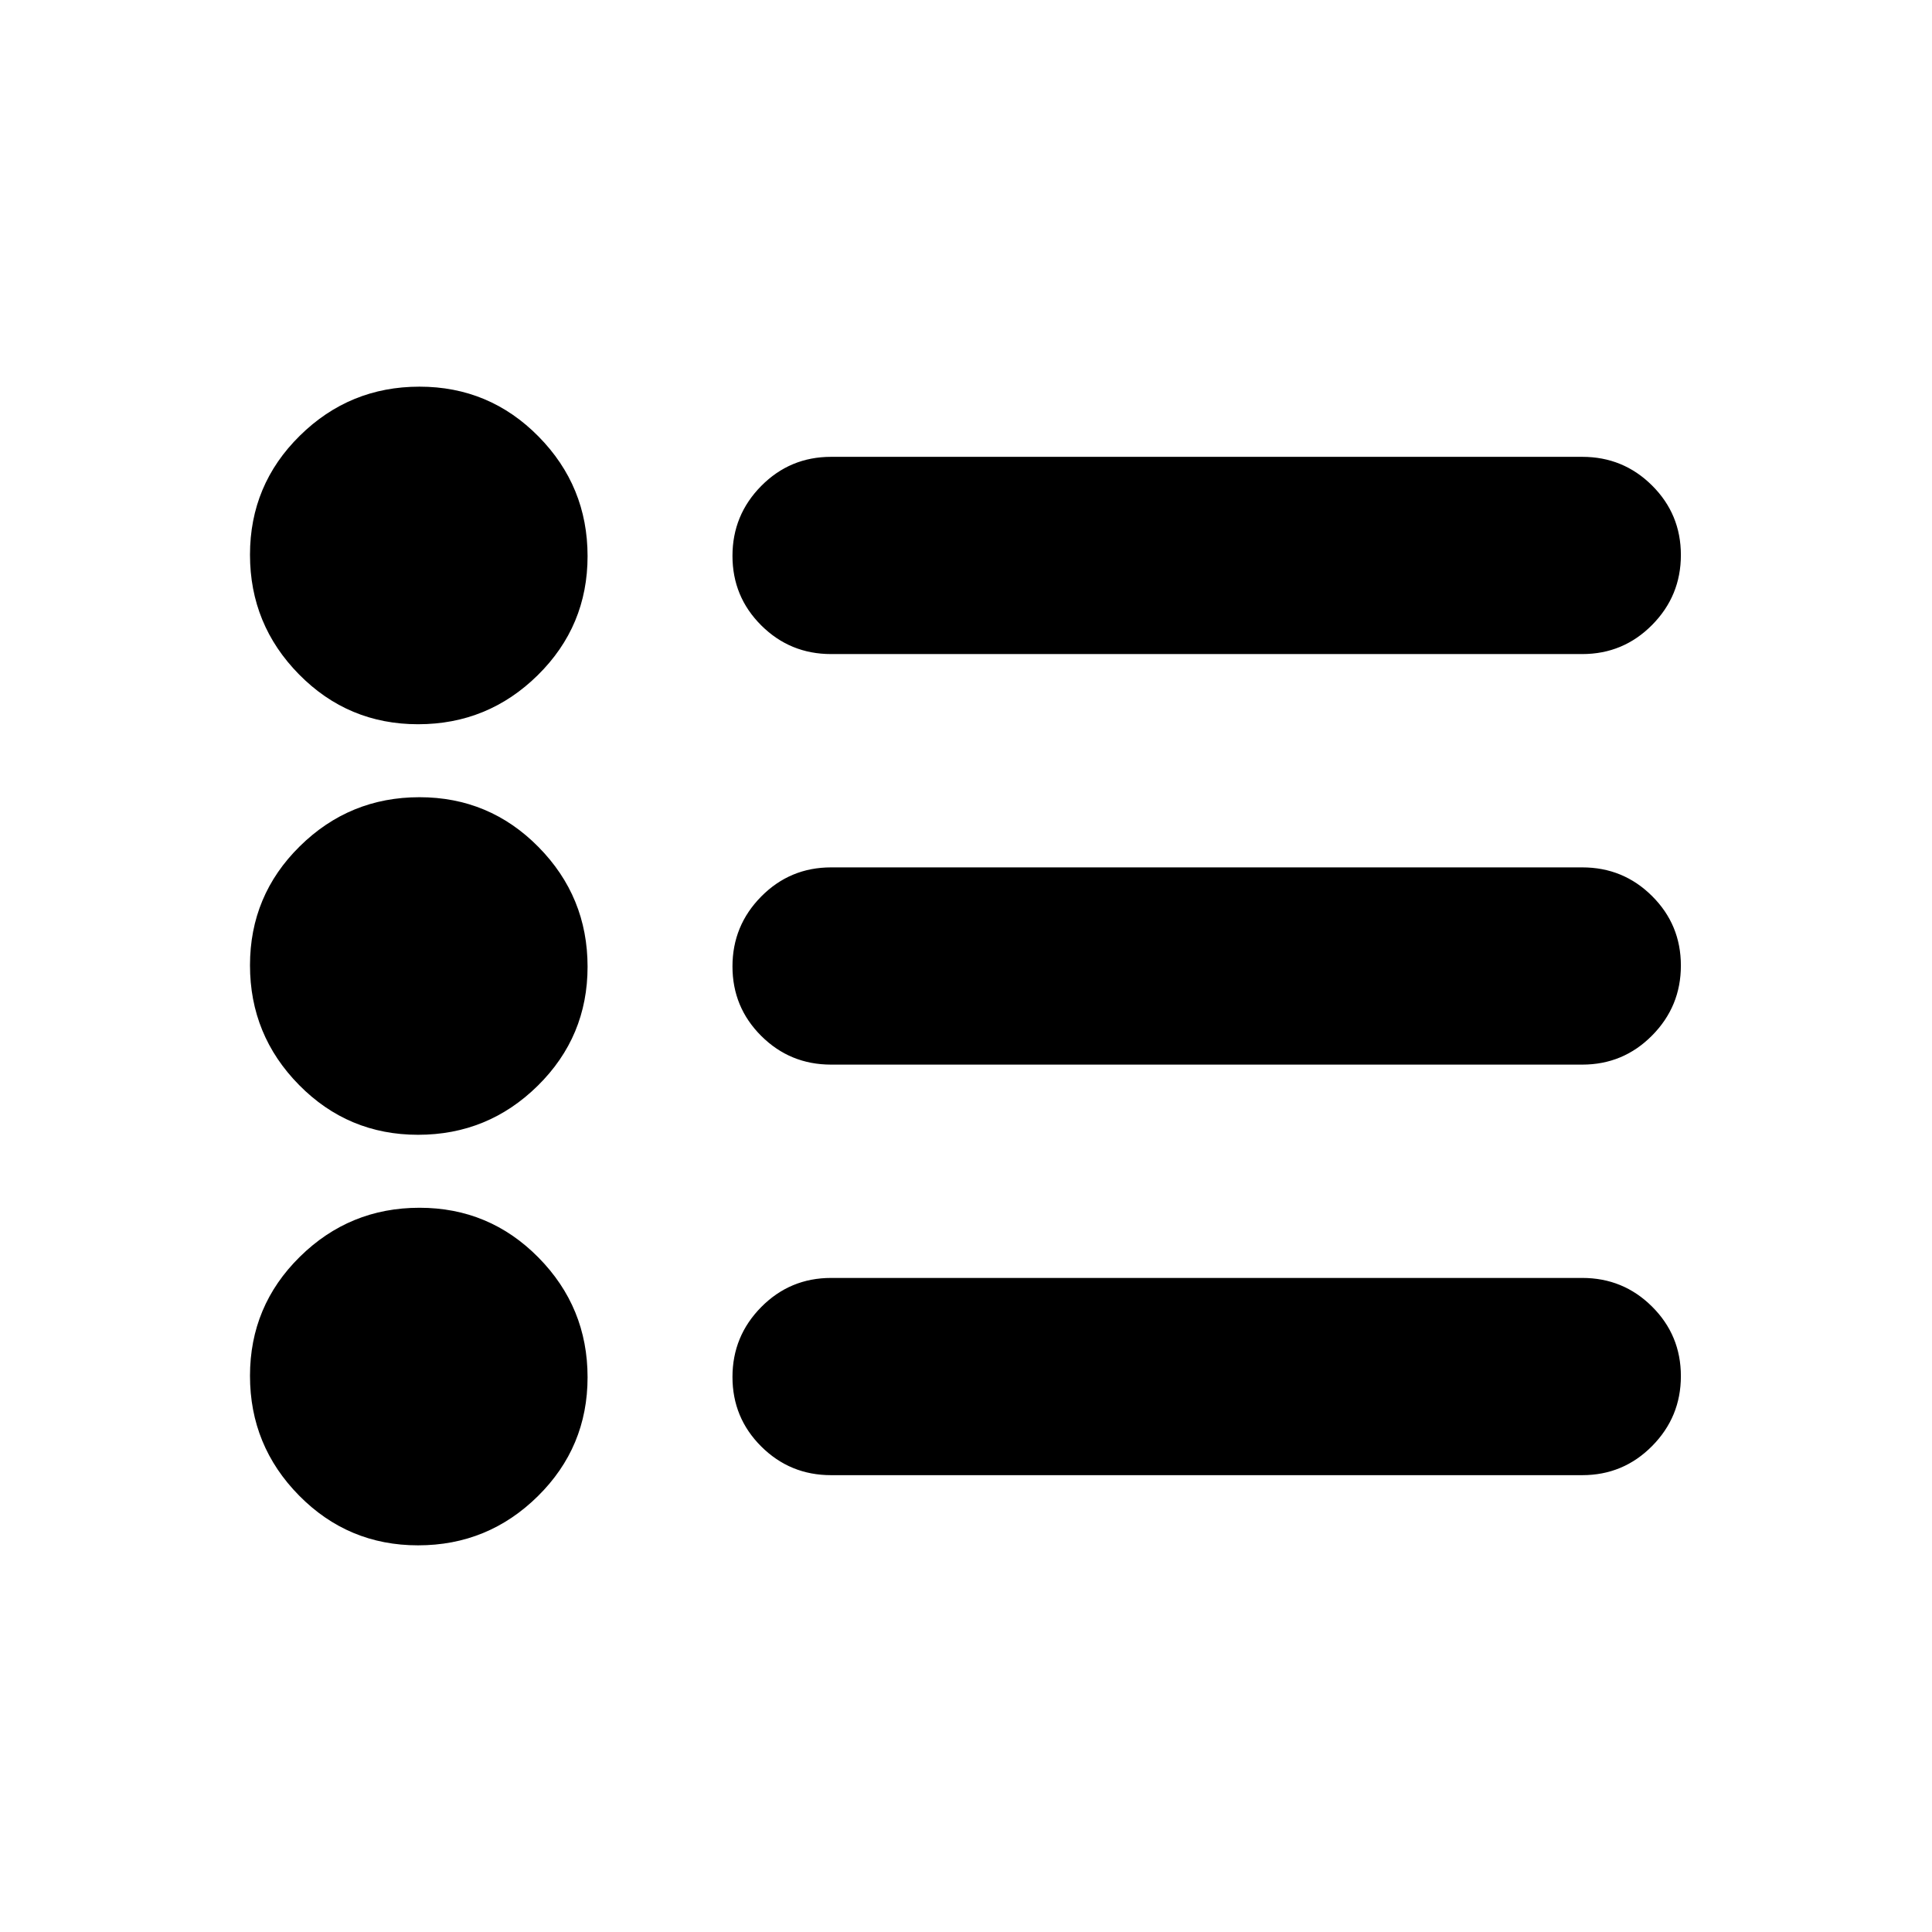 <svg xmlns="http://www.w3.org/2000/svg" height="20" viewBox="0 -960 960 960" width="20"><path d="M412.96-227q-20.39 0-34.7-14.25-14.3-14.24-14.3-34.54 0-20.3 14.3-34.75Q392.57-325 412.96-325h373.26q20.38 0 34.69 14.25 14.31 14.24 14.31 34.54 0 20.3-14.31 34.75Q806.6-227 786.22-227H412.96Zm0-204q-20.39 0-34.7-14.25-14.3-14.24-14.3-34.54 0-20.3 14.3-34.75Q392.57-529 412.96-529h373.26q20.38 0 34.69 14.25 14.31 14.24 14.31 34.54 0 20.3-14.31 34.75Q806.6-431 786.22-431H412.96Zm0-204q-20.39 0-34.7-14.25-14.3-14.24-14.3-34.54 0-20.3 14.3-34.75Q392.57-733 412.96-733h373.26q20.38 0 34.69 14.25 14.31 14.24 14.31 34.54 0 20.3-14.31 34.75Q806.6-635 786.22-635H412.96ZM207.74-192.13q-34.74 0-59.13-24.74t-24.39-59.48q0-34.74 24.74-59.13 24.73-24.39 59.47-24.39 34.74 0 59.14 24.74 24.39 24.74 24.39 59.48 0 34.74-24.74 59.13t-59.48 24.39Zm0-204q-34.74 0-59.13-24.74t-24.39-59.48q0-34.74 24.74-59.13 24.73-24.39 59.47-24.39 34.74 0 59.14 24.74 24.39 24.74 24.39 59.48 0 34.74-24.74 59.13t-59.48 24.39Zm0-204q-34.74 0-59.13-24.74t-24.39-59.48q0-34.74 24.74-59.13 24.73-24.39 59.47-24.39 34.74 0 59.14 24.74 24.39 24.74 24.39 59.48 0 34.74-24.74 59.13t-59.48 24.39Z"/></svg>